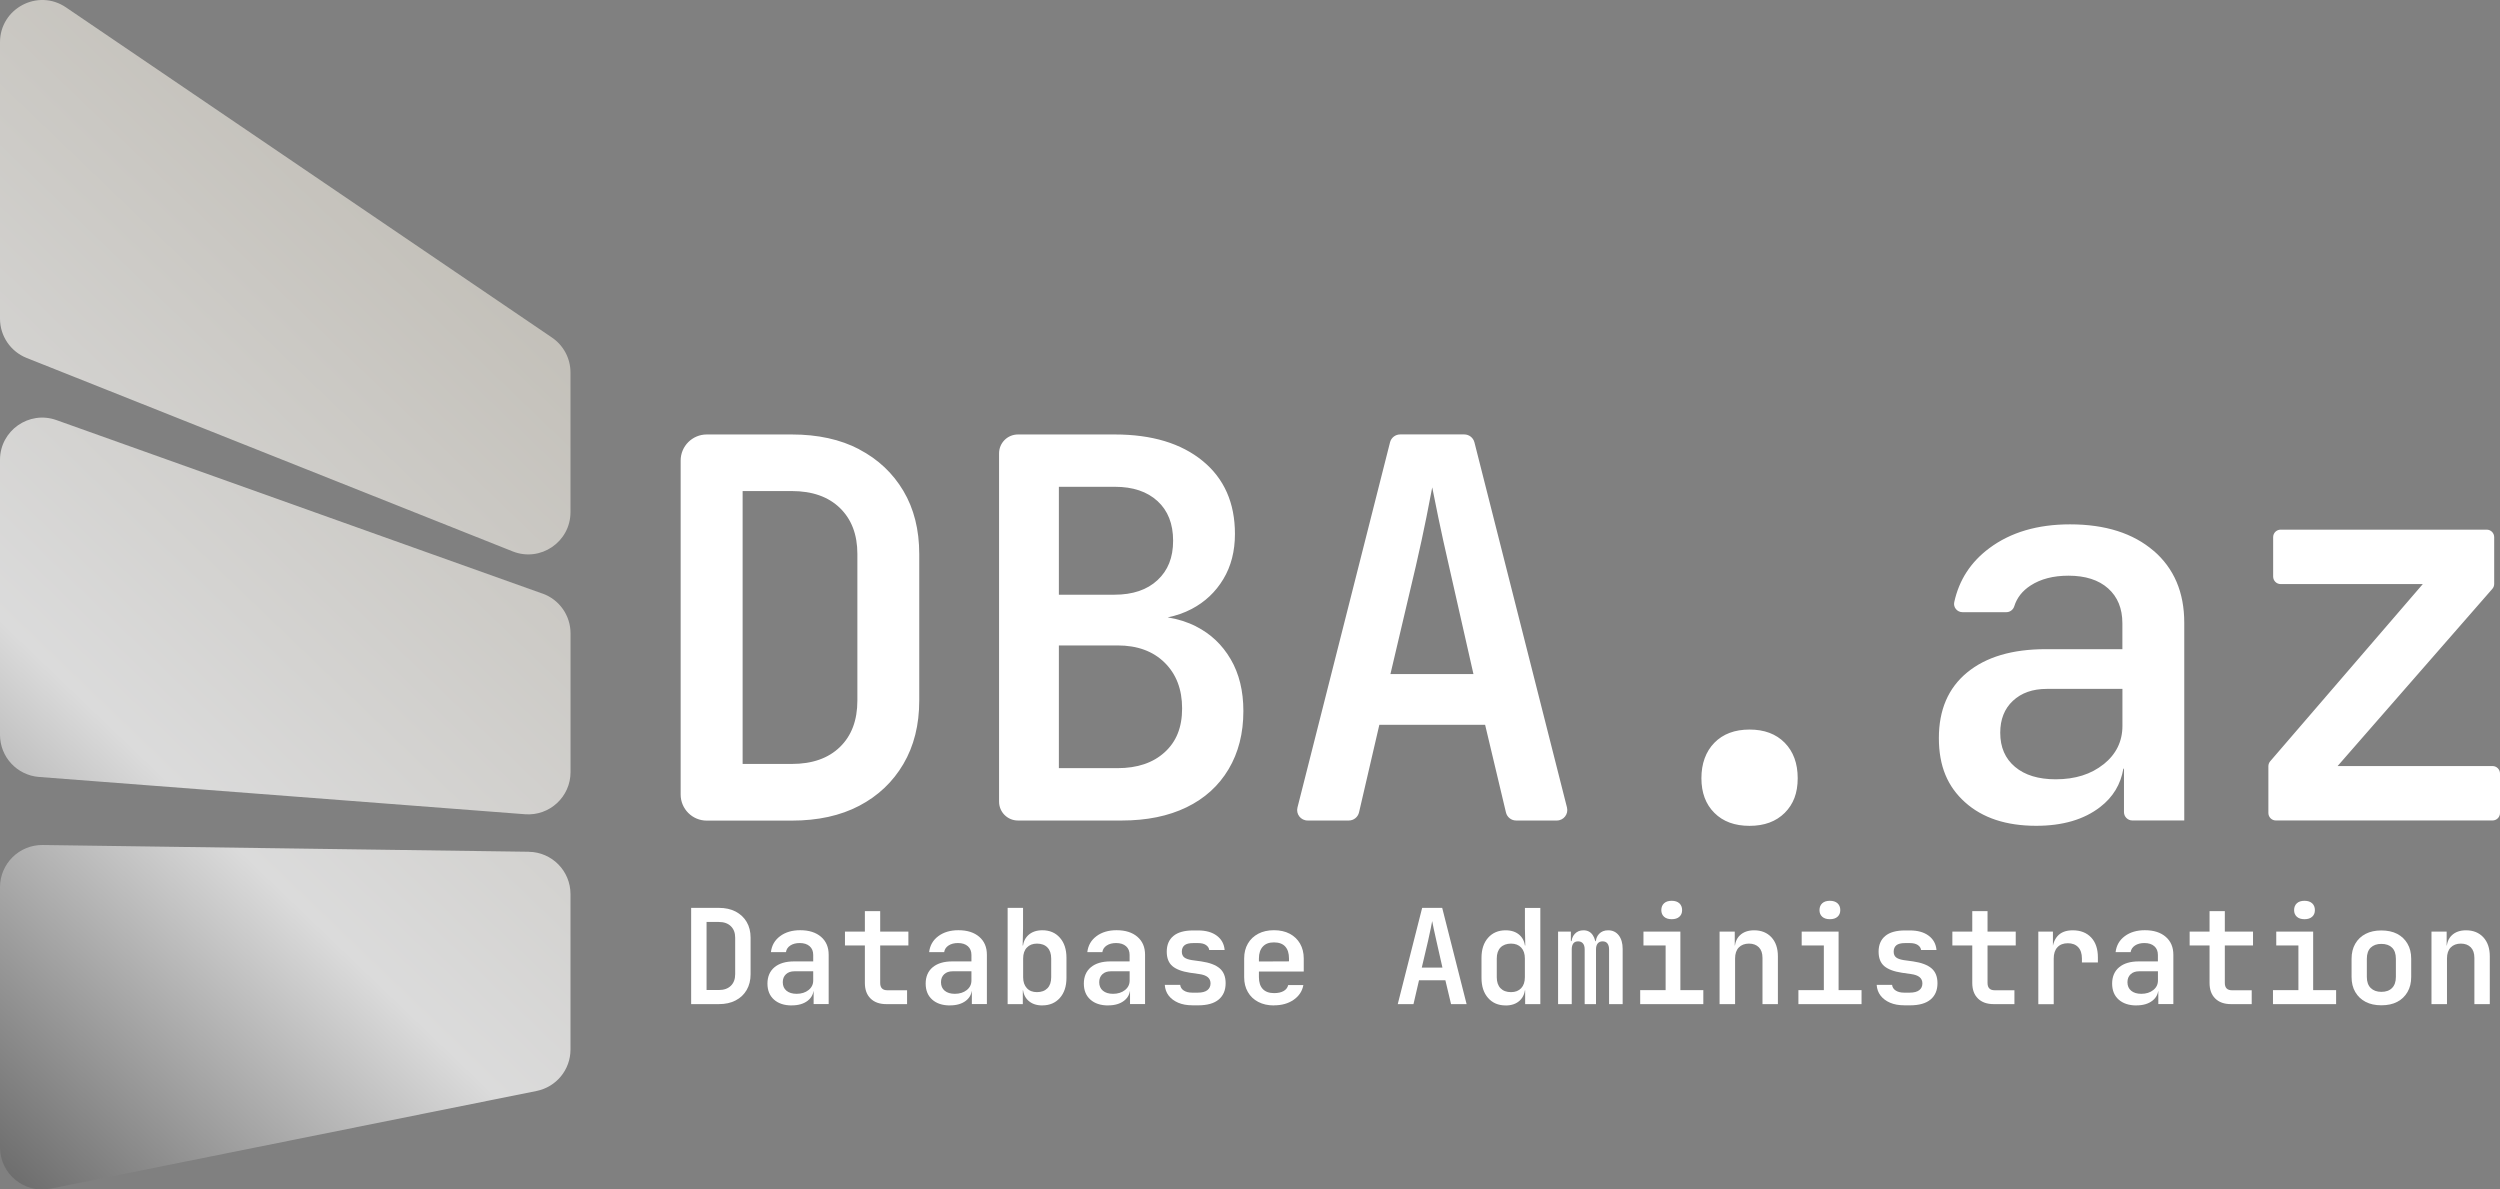 <?xml version="1.0" encoding="UTF-8"?>
<svg id="Layer_2" data-name="Layer 2" xmlns="http://www.w3.org/2000/svg" xmlns:xlink="http://www.w3.org/1999/xlink" viewBox="0 0 533.75 253.95">
  <rect x="0" y="0" width="533.75" height="253.95" fill="#808080" stroke="none"/>
  <defs>
    <style>
      .cls-1 {
        fill: #fff;
      }

      .cls-2 {
        fill: url(#linear-gradient);
      }
    </style>
    <linearGradient id="linear-gradient" x1="138.1" y1="36.1" x2="-162.51" y2="349.33" gradientUnits="userSpaceOnUse">
      <stop offset="0" stop-color="#bcb8af"/>
      <stop offset=".38" stop-color="#dbdbdb"/>
      <stop offset=".73" stop-color="#161616"/>
      <stop offset=".93" stop-color="#000"/>
    </linearGradient>
  </defs>
  <g id="Layer_1-2" data-name="Layer 1">
    <g>
      <path class="cls-2" d="M117.85,72.07L14.08,1.57C8.1-2.49,0,1.79,0,9.03v59.01c0,3.69,2.25,7.01,5.68,8.38l103.77,41.3c5.92,2.36,12.35-2.01,12.35-8.38v-29.81c0-2.99-1.48-5.78-3.95-7.46ZM112.91,181.85l-103.77-1.44c-5.03-.07-9.14,3.99-9.14,9.02v55.51c0,5.69,5.21,9.96,10.79,8.84l103.77-20.86c4.21-.85,7.24-4.54,7.24-8.84v-33.2c0-4.93-3.96-8.95-8.89-9.02ZM115.81,126.73L12.05,89.69c-5.87-2.1-12.05,2.26-12.05,8.49v58.71c0,4.71,3.63,8.63,8.33,8.99l103.77,7.96c5.24.4,9.71-3.74,9.71-8.99v-29.64c0-3.81-2.4-7.21-5.99-8.49Z"/>
      <path class="cls-1" d="M183.44,95.92c-4.03-2.11-8.83-3.16-14.4-3.16h-18.15c-3.07,0-5.57,2.49-5.57,5.57v71.3c0,3.07,2.49,5.57,5.57,5.57h18.15c5.57,0,10.37-1.05,14.4-3.16,4.03-2.11,7.17-5.08,9.43-8.92s3.39-8.36,3.39-13.55v-31.28c0-5.19-1.13-9.69-3.39-13.49-2.26-3.8-5.4-6.75-9.43-8.86ZM183.05,149.55c0,4.22-1.24,7.53-3.73,9.94-2.48,2.41-5.91,3.61-10.27,3.61h-10.5v-58.26h10.5c4.36,0,7.79,1.21,10.27,3.61,2.48,2.41,3.73,5.68,3.73,9.82v31.28ZM255.37,133.74c-1.86-.94-3.88-1.58-6.07-1.93,1.83-.37,3.53-.96,5.11-1.79,2.86-1.5,5.12-3.63,6.77-6.38,1.66-2.75,2.48-5.97,2.48-9.65,0-6.62-2.3-11.82-6.89-15.58-4.59-3.76-10.84-5.65-18.74-5.65h-20.7c-2.23,0-4.03,1.8-4.03,4.03v74.36c0,2.23,1.8,4.03,4.03,4.03h22.16c5.34,0,9.95-.94,13.83-2.82,3.88-1.88,6.87-4.59,8.98-8.13,2.11-3.54,3.16-7.68,3.16-12.42,0-4.29-.9-7.98-2.71-11.07-1.81-3.09-4.27-5.42-7.4-7ZM226.07,103.93h11.97c3.84,0,6.87,1.02,9.09,3.05,2.22,2.03,3.33,4.86,3.33,8.47s-1.11,6.34-3.33,8.41c-2.22,2.07-5.29,3.11-9.2,3.11h-11.86v-23.04ZM248.65,160.61c-2.48,2.26-5.83,3.39-10.05,3.39h-12.53v-26.2h12.53c4.21,0,7.56,1.22,10.05,3.67,2.48,2.45,3.73,5.7,3.73,9.77s-1.24,7.11-3.73,9.37ZM314.79,94.44c-.25-.99-1.14-1.69-2.17-1.69h-13.68c-1.02,0-1.92.69-2.17,1.69l-19.76,77.96c-.36,1.41.71,2.78,2.17,2.78h8.79c1.04,0,1.94-.72,2.18-1.73l4.34-18.71h22.58l4.45,18.72c.24,1.01,1.14,1.72,2.17,1.72h8.69c1.46,0,2.52-1.37,2.17-2.78l-19.76-77.96ZM296.86,143.9l5.42-23.03c.9-3.91,1.65-7.4,2.26-10.44.6-3.05,1.02-5.17,1.24-6.38.23,1.21.66,3.35,1.3,6.44.64,3.09,1.41,6.59,2.31,10.5l5.19,22.92h-17.73ZM381.04,158.58c1.84,1.88,2.77,4.4,2.77,7.57s-.92,5.55-2.77,7.4c-1.85,1.84-4.35,2.77-7.51,2.77s-5.67-.92-7.51-2.77c-1.85-1.84-2.77-4.31-2.77-7.4s.92-5.68,2.77-7.57c1.84-1.88,4.35-2.82,7.51-2.82s5.66.94,7.51,2.82ZM459.79,117.6c-4.37-3.76-10.31-5.65-17.84-5.65-6.93,0-12.67,1.69-17.22,5.08-3.98,2.96-6.47,6.8-7.5,11.54-.24,1.09.63,2.13,1.75,2.13h9.38c.78,0,1.46-.52,1.69-1.27.57-1.82,1.73-3.29,3.49-4.43,2.15-1.39,4.84-2.09,8.07-2.09,3.61,0,6.44.9,8.47,2.71,2.03,1.81,3.05,4.29,3.05,7.45v5.53h-16.37c-7.15,0-12.74,1.66-16.77,4.97-4.03,3.31-6.04,7.98-6.04,14s1.86,10.37,5.59,13.72c3.73,3.35,8.79,5.02,15.19,5.02,5.65,0,10.2-1.33,13.66-4.01,2.75-2.12,4.39-4.86,4.95-8.19h.13v9.28c0,.98.8,1.78,1.78,1.78h11.09v-42.23c0-6.47-2.18-11.59-6.55-15.36ZM449.12,163.16c-2.67,2.15-6.08,3.22-10.22,3.22-3.69,0-6.59-.88-8.69-2.65-2.11-1.77-3.16-4.2-3.16-7.28,0-2.86.9-5.14,2.71-6.83,1.81-1.69,4.21-2.54,7.23-2.54h16.15v7.9c0,3.31-1.34,6.04-4.01,8.19ZM532.15,163.55c.89,0,1.6.72,1.6,1.6v8.42c0,.89-.72,1.6-1.6,1.6h-46.25c-.89,0-1.6-.72-1.6-1.6v-9.99c0-.38.14-.76.39-1.05l32.58-37.83h-30.35c-.89,0-1.6-.72-1.6-1.6v-8.42c0-.89.72-1.6,1.6-1.6h43.99c.89,0,1.6.72,1.6,1.6v9.99c0,.39-.14.76-.4,1.06l-33.03,37.82h33.06Z"/>
      <g>
        <path class="cls-1" d="M147.56,214.38v-20.55h5.91c1.39,0,2.58.26,3.59.79,1,.53,1.79,1.26,2.35,2.21.56.95.84,2.07.84,3.36v7.8c0,1.29-.28,2.42-.84,3.38s-1.35,1.7-2.35,2.22c-1,.53-2.2.79-3.59.79h-5.91ZM150.85,211.37h2.62c1.09,0,1.94-.3,2.56-.9.62-.6.93-1.43.93-2.48v-7.8c0-1.03-.31-1.85-.93-2.45-.62-.6-1.47-.9-2.56-.9h-2.62v14.52Z"/>
        <path class="cls-1" d="M169.03,214.66c-1.6,0-2.86-.42-3.79-1.25-.93-.83-1.39-1.97-1.39-3.42s.5-2.66,1.51-3.49,2.4-1.24,4.18-1.24h4.08v-1.38c0-.79-.25-1.41-.76-1.86-.51-.45-1.21-.68-2.11-.68-.81,0-1.48.17-2.01.52-.54.35-.85.82-.94,1.42h-3.21c.17-1.43.82-2.56,1.96-3.41s2.57-1.27,4.29-1.27c1.88,0,3.36.47,4.45,1.41,1.09.94,1.63,2.21,1.63,3.83v10.53h-3.21v-2.76h-.53l.56-.68c0,1.15-.43,2.05-1.29,2.72-.86.67-2,1-3.41,1ZM170.07,212.18c1.03,0,1.88-.27,2.55-.8.67-.53,1-1.21,1-2.04v-1.97h-4.02c-.75,0-1.35.21-1.8.63-.45.42-.68.99-.68,1.7,0,.77.26,1.38.79,1.82.53.44,1.25.66,2.17.66Z"/>
        <path class="cls-1" d="M189.24,214.38c-1.45,0-2.57-.4-3.38-1.2-.81-.8-1.21-1.9-1.21-3.31v-8.02h-4.25v-2.96h4.25v-4.36h3.27v4.36h6.02v2.96h-6.02v8.02c0,1.03.51,1.55,1.52,1.55h4.22v2.96h-4.42Z"/>
        <path class="cls-1" d="M202.81,214.66c-1.6,0-2.86-.42-3.79-1.25-.93-.83-1.39-1.97-1.39-3.42s.5-2.66,1.51-3.49,2.4-1.24,4.18-1.24h4.08v-1.38c0-.79-.25-1.41-.76-1.86-.51-.45-1.21-.68-2.11-.68-.81,0-1.48.17-2.01.52-.54.35-.85.82-.94,1.42h-3.21c.17-1.43.82-2.56,1.96-3.41s2.57-1.27,4.29-1.27c1.88,0,3.36.47,4.45,1.41,1.09.94,1.63,2.21,1.63,3.83v10.53h-3.21v-2.76h-.53l.56-.68c0,1.15-.43,2.05-1.29,2.72-.86.67-2,1-3.41,1ZM203.85,212.18c1.03,0,1.88-.27,2.55-.8.67-.53,1-1.21,1-2.04v-1.97h-4.02c-.75,0-1.35.21-1.8.63-.45.42-.68.99-.68,1.7,0,.77.26,1.38.79,1.82.53.44,1.25.66,2.17.66Z"/>
        <path class="cls-1" d="M222.54,214.66c-1.28,0-2.29-.36-3.04-1.07-.75-.71-1.13-1.69-1.13-2.93l.7.76h-.7v2.96h-3.24v-20.55h3.29v4.39l-.08,3.63h.73l-.7.76c0-1.24.38-2.21,1.14-2.93.76-.71,1.77-1.07,3.03-1.07,1.56,0,2.81.53,3.74,1.59.94,1.06,1.41,2.49,1.41,4.29v4.28c0,1.8-.47,3.23-1.41,4.29-.94,1.06-2.19,1.59-3.74,1.59ZM221.39,211.82c.96,0,1.7-.28,2.24-.83.54-.55.8-1.34.8-2.35v-4c0-1.01-.27-1.8-.8-2.35-.53-.55-1.28-.83-2.24-.83-.9,0-1.62.28-2.15.84-.53.56-.8,1.34-.8,2.34v4c0,.99.27,1.77.8,2.34s1.25.84,2.15.84Z"/>
        <path class="cls-1" d="M236.58,214.66c-1.6,0-2.86-.42-3.79-1.25-.93-.83-1.39-1.97-1.39-3.42s.5-2.66,1.51-3.49,2.4-1.24,4.18-1.24h4.08v-1.38c0-.79-.25-1.41-.76-1.86-.51-.45-1.21-.68-2.11-.68-.81,0-1.48.17-2.01.52-.54.35-.85.82-.94,1.42h-3.21c.17-1.43.82-2.56,1.96-3.41s2.57-1.27,4.29-1.27c1.88,0,3.36.47,4.45,1.41,1.09.94,1.63,2.21,1.63,3.83v10.53h-3.21v-2.76h-.53l.56-.68c0,1.15-.43,2.05-1.29,2.72-.86.67-2,1-3.41,1ZM237.63,212.18c1.03,0,1.88-.27,2.55-.8.67-.53,1-1.21,1-2.04v-1.97h-4.02c-.75,0-1.35.21-1.8.63-.45.42-.68.99-.68,1.7,0,.77.26,1.38.79,1.82.53.44,1.25.66,2.17.66Z"/>
        <path class="cls-1" d="M254.54,214.63c-1.14,0-2.14-.18-3-.55-.85-.37-1.53-.87-2.03-1.52-.5-.65-.77-1.41-.83-2.29h3.29c.06.51.31.91.77,1.21.46.3,1.06.45,1.79.45h1.21c.9,0,1.58-.18,2.03-.53.45-.36.68-.83.68-1.44,0-.56-.2-1.01-.6-1.34-.4-.33-1.01-.55-1.82-.66l-1.97-.28c-1.71-.26-2.96-.74-3.76-1.42-.8-.69-1.2-1.71-1.2-3.08,0-1.44.47-2.56,1.42-3.35.95-.79,2.35-1.18,4.21-1.18h1.07c1.67,0,3,.38,4,1.13.99.75,1.55,1.76,1.66,3.04h-3.29c-.06-.43-.29-.78-.7-1.06s-.97-.41-1.66-.41h-1.07c-.84,0-1.46.15-1.84.46-.38.31-.58.76-.58,1.37,0,.54.17.95.51,1.22.34.27.87.46,1.6.58l2.03.28c1.78.26,3.1.76,3.94,1.48.84.72,1.27,1.78,1.27,3.17,0,1.5-.49,2.66-1.48,3.49-.98.83-2.46,1.24-4.43,1.24h-1.21Z"/>
        <path class="cls-1" d="M271.99,214.66c-1.28,0-2.39-.25-3.35-.75s-1.7-1.2-2.22-2.11c-.53-.91-.79-1.97-.79-3.17v-4c0-1.2.26-2.26.79-3.17.52-.91,1.27-1.61,2.22-2.11s2.07-.75,3.35-.75,2.42.25,3.36.75c.95.5,1.68,1.2,2.21,2.11.52.91.79,1.97.79,3.17v2.79h-9.57v1.21c0,1.11.28,1.95.83,2.53.55.58,1.36.87,2.41.87.84,0,1.52-.15,2.04-.45.52-.3.84-.72.97-1.27h3.24c-.24,1.31-.94,2.36-2.08,3.15s-2.54,1.18-4.19,1.18ZM275.2,205.51v-.87c0-1.11-.27-1.96-.8-2.55-.53-.59-1.34-.89-2.41-.89s-1.83.3-2.38.9c-.55.6-.83,1.45-.83,2.53v.65l6.64-.03-.23.25Z"/>
        <path class="cls-1" d="M298.42,214.38l5.21-20.55h4.28l5.21,20.55h-3.32l-1.21-5.09h-5.63l-1.18,5.09h-3.35ZM303.54,206.58h4.42l-1.29-5.71c-.23-.98-.42-1.85-.58-2.62-.16-.77-.27-1.3-.32-1.6-.06.3-.16.83-.31,1.59-.15.76-.34,1.63-.56,2.6l-1.35,5.74Z"/>
        <path class="cls-1" d="M321.45,214.66c-1.56,0-2.81-.53-3.74-1.59-.94-1.06-1.41-2.49-1.41-4.29v-4.28c0-1.8.47-3.23,1.41-4.29.94-1.06,2.19-1.59,3.74-1.59,1.28,0,2.29.36,3.04,1.07.75.71,1.13,1.69,1.13,2.93l-.7-.76h.73l-.08-3.63v-4.39h3.29v20.55h-3.24v-2.96h-.7l.7-.76c0,1.24-.38,2.21-1.13,2.93-.75.71-1.76,1.07-3.04,1.07ZM322.6,211.82c.92,0,1.64-.28,2.17-.84.52-.56.79-1.34.79-2.34v-4c0-.99-.26-1.77-.79-2.34-.53-.56-1.25-.84-2.17-.84s-1.7.28-2.24.83c-.53.55-.8,1.34-.8,2.35v4c0,1.01.27,1.8.8,2.35.54.55,1.28.83,2.24.83Z"/>
        <path class="cls-1" d="M332.65,214.38v-15.48h2.73v2.03h.56l-.45.56c0-.88.24-1.58.72-2.1.48-.52,1.1-.77,1.87-.77.84,0,1.5.33,1.96,1,.46.67.69,1.57.69,2.72l-.65-1.41h1.01l-.42.56c0-.88.24-1.58.73-2.1.49-.52,1.14-.77,1.94-.77.96,0,1.71.36,2.27,1.08.55.72.83,1.68.83,2.89v11.79h-2.9v-11.68c0-.54-.12-.97-.35-1.27-.23-.3-.58-.45-1.03-.45s-.8.15-1.04.44-.37.71-.37,1.25v11.71h-2.42v-11.68c0-.56-.12-.99-.37-1.28-.24-.29-.59-.44-1.04-.44s-.79.15-1.01.44-.34.71-.34,1.25v11.71h-2.93Z"/>
        <path class="cls-1" d="M350.18,214.38v-2.98h5.43v-9.54h-4.73v-2.96h7.88v12.5h4.9v2.98h-13.48ZM356.91,196.25c-.69,0-1.24-.17-1.63-.52s-.59-.82-.59-1.42.2-1.11.59-1.46c.39-.36.94-.53,1.63-.53s1.24.18,1.63.53c.39.36.59.84.59,1.46s-.2,1.07-.59,1.42-.94.52-1.63.52Z"/>
        <path class="cls-1" d="M367.13,214.38v-15.48h3.24v2.96h.84l-.84.76c0-1.26.37-2.24,1.11-2.94.74-.7,1.75-1.06,3.03-1.06,1.54,0,2.77.5,3.69,1.49.92,1,1.38,2.35,1.38,4.05v10.22h-3.29v-9.88c0-.98-.26-1.73-.77-2.25-.52-.52-1.22-.79-2.12-.79s-1.64.28-2.17.83c-.53.55-.79,1.34-.79,2.35v9.74h-3.29Z"/>
        <path class="cls-1" d="M383.96,214.38v-2.98h5.43v-9.54h-4.73v-2.96h7.88v12.5h4.9v2.98h-13.48ZM390.68,196.25c-.69,0-1.24-.17-1.63-.52s-.59-.82-.59-1.42.2-1.11.59-1.46c.39-.36.94-.53,1.63-.53s1.24.18,1.63.53c.39.36.59.84.59,1.46s-.2,1.07-.59,1.42-.94.52-1.63.52Z"/>
        <path class="cls-1" d="M406.53,214.63c-1.14,0-2.14-.18-3-.55-.85-.37-1.53-.87-2.03-1.52s-.77-1.41-.83-2.29h3.29c.06.51.31.91.77,1.21s1.06.45,1.79.45h1.21c.9,0,1.58-.18,2.03-.53s.67-.83.67-1.44c0-.56-.2-1.01-.6-1.34-.4-.33-1.01-.55-1.82-.66l-1.97-.28c-1.71-.26-2.96-.74-3.76-1.42-.8-.69-1.2-1.71-1.2-3.08,0-1.44.47-2.56,1.42-3.35s2.35-1.18,4.21-1.18h1.07c1.67,0,3,.38,4,1.13.99.75,1.55,1.76,1.66,3.04h-3.29c-.06-.43-.29-.78-.7-1.06-.41-.27-.97-.41-1.66-.41h-1.07c-.84,0-1.46.15-1.84.46s-.58.76-.58,1.37c0,.54.17.95.51,1.22.34.27.87.46,1.6.58l2.03.28c1.78.26,3.1.76,3.94,1.48.84.72,1.27,1.78,1.27,3.17,0,1.5-.49,2.66-1.48,3.49-.99.83-2.46,1.24-4.43,1.24h-1.21Z"/>
        <path class="cls-1" d="M425.67,214.38c-1.45,0-2.57-.4-3.38-1.2-.81-.8-1.21-1.9-1.21-3.31v-8.02h-4.25v-2.96h4.25v-4.36h3.26v4.36h6.02v2.96h-6.02v8.02c0,1.03.51,1.55,1.52,1.55h4.22v2.96h-4.42Z"/>
        <path class="cls-1" d="M435.18,214.38v-15.48h3.12v2.96h.82l-.99,1.83c0-1.67.37-2.93,1.11-3.79.74-.85,1.83-1.28,3.28-1.28,1.67,0,2.98.51,3.94,1.53.96,1.02,1.44,2.44,1.44,4.26v1.07h-3.41v-.84c0-1.05-.27-1.86-.8-2.42-.53-.56-1.27-.84-2.21-.84s-1.7.29-2.22.86c-.53.57-.79,1.38-.79,2.41v9.74h-3.29Z"/>
        <path class="cls-1" d="M456.12,214.66c-1.59,0-2.86-.42-3.79-1.25-.93-.83-1.39-1.97-1.39-3.42s.5-2.66,1.51-3.49c1-.83,2.4-1.24,4.18-1.24h4.08v-1.38c0-.79-.25-1.41-.76-1.86s-1.21-.68-2.11-.68c-.81,0-1.48.17-2.01.52-.53.35-.85.82-.94,1.42h-3.21c.17-1.43.82-2.56,1.96-3.41s2.57-1.27,4.29-1.27c1.88,0,3.36.47,4.45,1.41,1.09.94,1.63,2.21,1.63,3.83v10.53h-3.21v-2.76h-.53l.56-.68c0,1.15-.43,2.05-1.29,2.72-.86.67-2,1-3.41,1ZM457.17,212.18c1.03,0,1.88-.27,2.55-.8s1-1.21,1-2.04v-1.97h-4.03c-.75,0-1.35.21-1.8.63-.45.42-.68.99-.68,1.7,0,.77.26,1.38.79,1.82.53.44,1.25.66,2.17.66Z"/>
        <path class="cls-1" d="M476.33,214.38c-1.45,0-2.57-.4-3.38-1.2-.81-.8-1.21-1.9-1.21-3.31v-8.02h-4.25v-2.96h4.25v-4.36h3.26v4.36h6.02v2.96h-6.02v8.02c0,1.03.51,1.55,1.52,1.55h4.22v2.96h-4.42Z"/>
        <path class="cls-1" d="M485.28,214.38v-2.98h5.43v-9.54h-4.73v-2.96h7.88v12.5h4.9v2.98h-13.48ZM492.01,196.25c-.69,0-1.24-.17-1.63-.52-.39-.35-.59-.82-.59-1.42s.2-1.11.59-1.46c.39-.36.94-.53,1.63-.53s1.24.18,1.63.53c.39.36.59.84.59,1.46s-.2,1.07-.59,1.42c-.39.35-.94.52-1.63.52Z"/>
        <path class="cls-1" d="M508.42,214.63c-1.29,0-2.42-.24-3.36-.73s-1.68-1.19-2.21-2.1-.79-1.98-.79-3.22v-3.88c0-1.24.26-2.31.79-3.22.53-.91,1.26-1.61,2.21-2.1s2.07-.73,3.36-.73,2.44.24,3.38.73,1.67,1.19,2.2,2.1c.53.91.79,1.98.79,3.19v3.91c0,1.24-.26,2.31-.79,3.22s-1.26,1.61-2.2,2.1-2.06.73-3.38.73ZM508.42,211.76c.98,0,1.74-.27,2.28-.82.54-.54.82-1.33.82-2.36v-3.88c0-1.05-.27-1.84-.82-2.38-.54-.53-1.3-.8-2.28-.8s-1.71.27-2.27.8c-.55.54-.83,1.33-.83,2.38v3.88c0,1.03.28,1.82.83,2.36.55.54,1.31.82,2.27.82Z"/>
        <path class="cls-1" d="M519.12,214.38v-15.48h3.24v2.96h.84l-.84.76c0-1.26.37-2.24,1.11-2.94s1.75-1.06,3.03-1.06c1.54,0,2.77.5,3.69,1.49.92,1,1.38,2.35,1.38,4.05v10.22h-3.29v-9.88c0-.98-.26-1.73-.77-2.25-.52-.52-1.22-.79-2.12-.79s-1.64.28-2.17.83c-.53.55-.79,1.34-.79,2.35v9.74h-3.29Z"/>
      </g>
    </g>
  </g>
</svg>